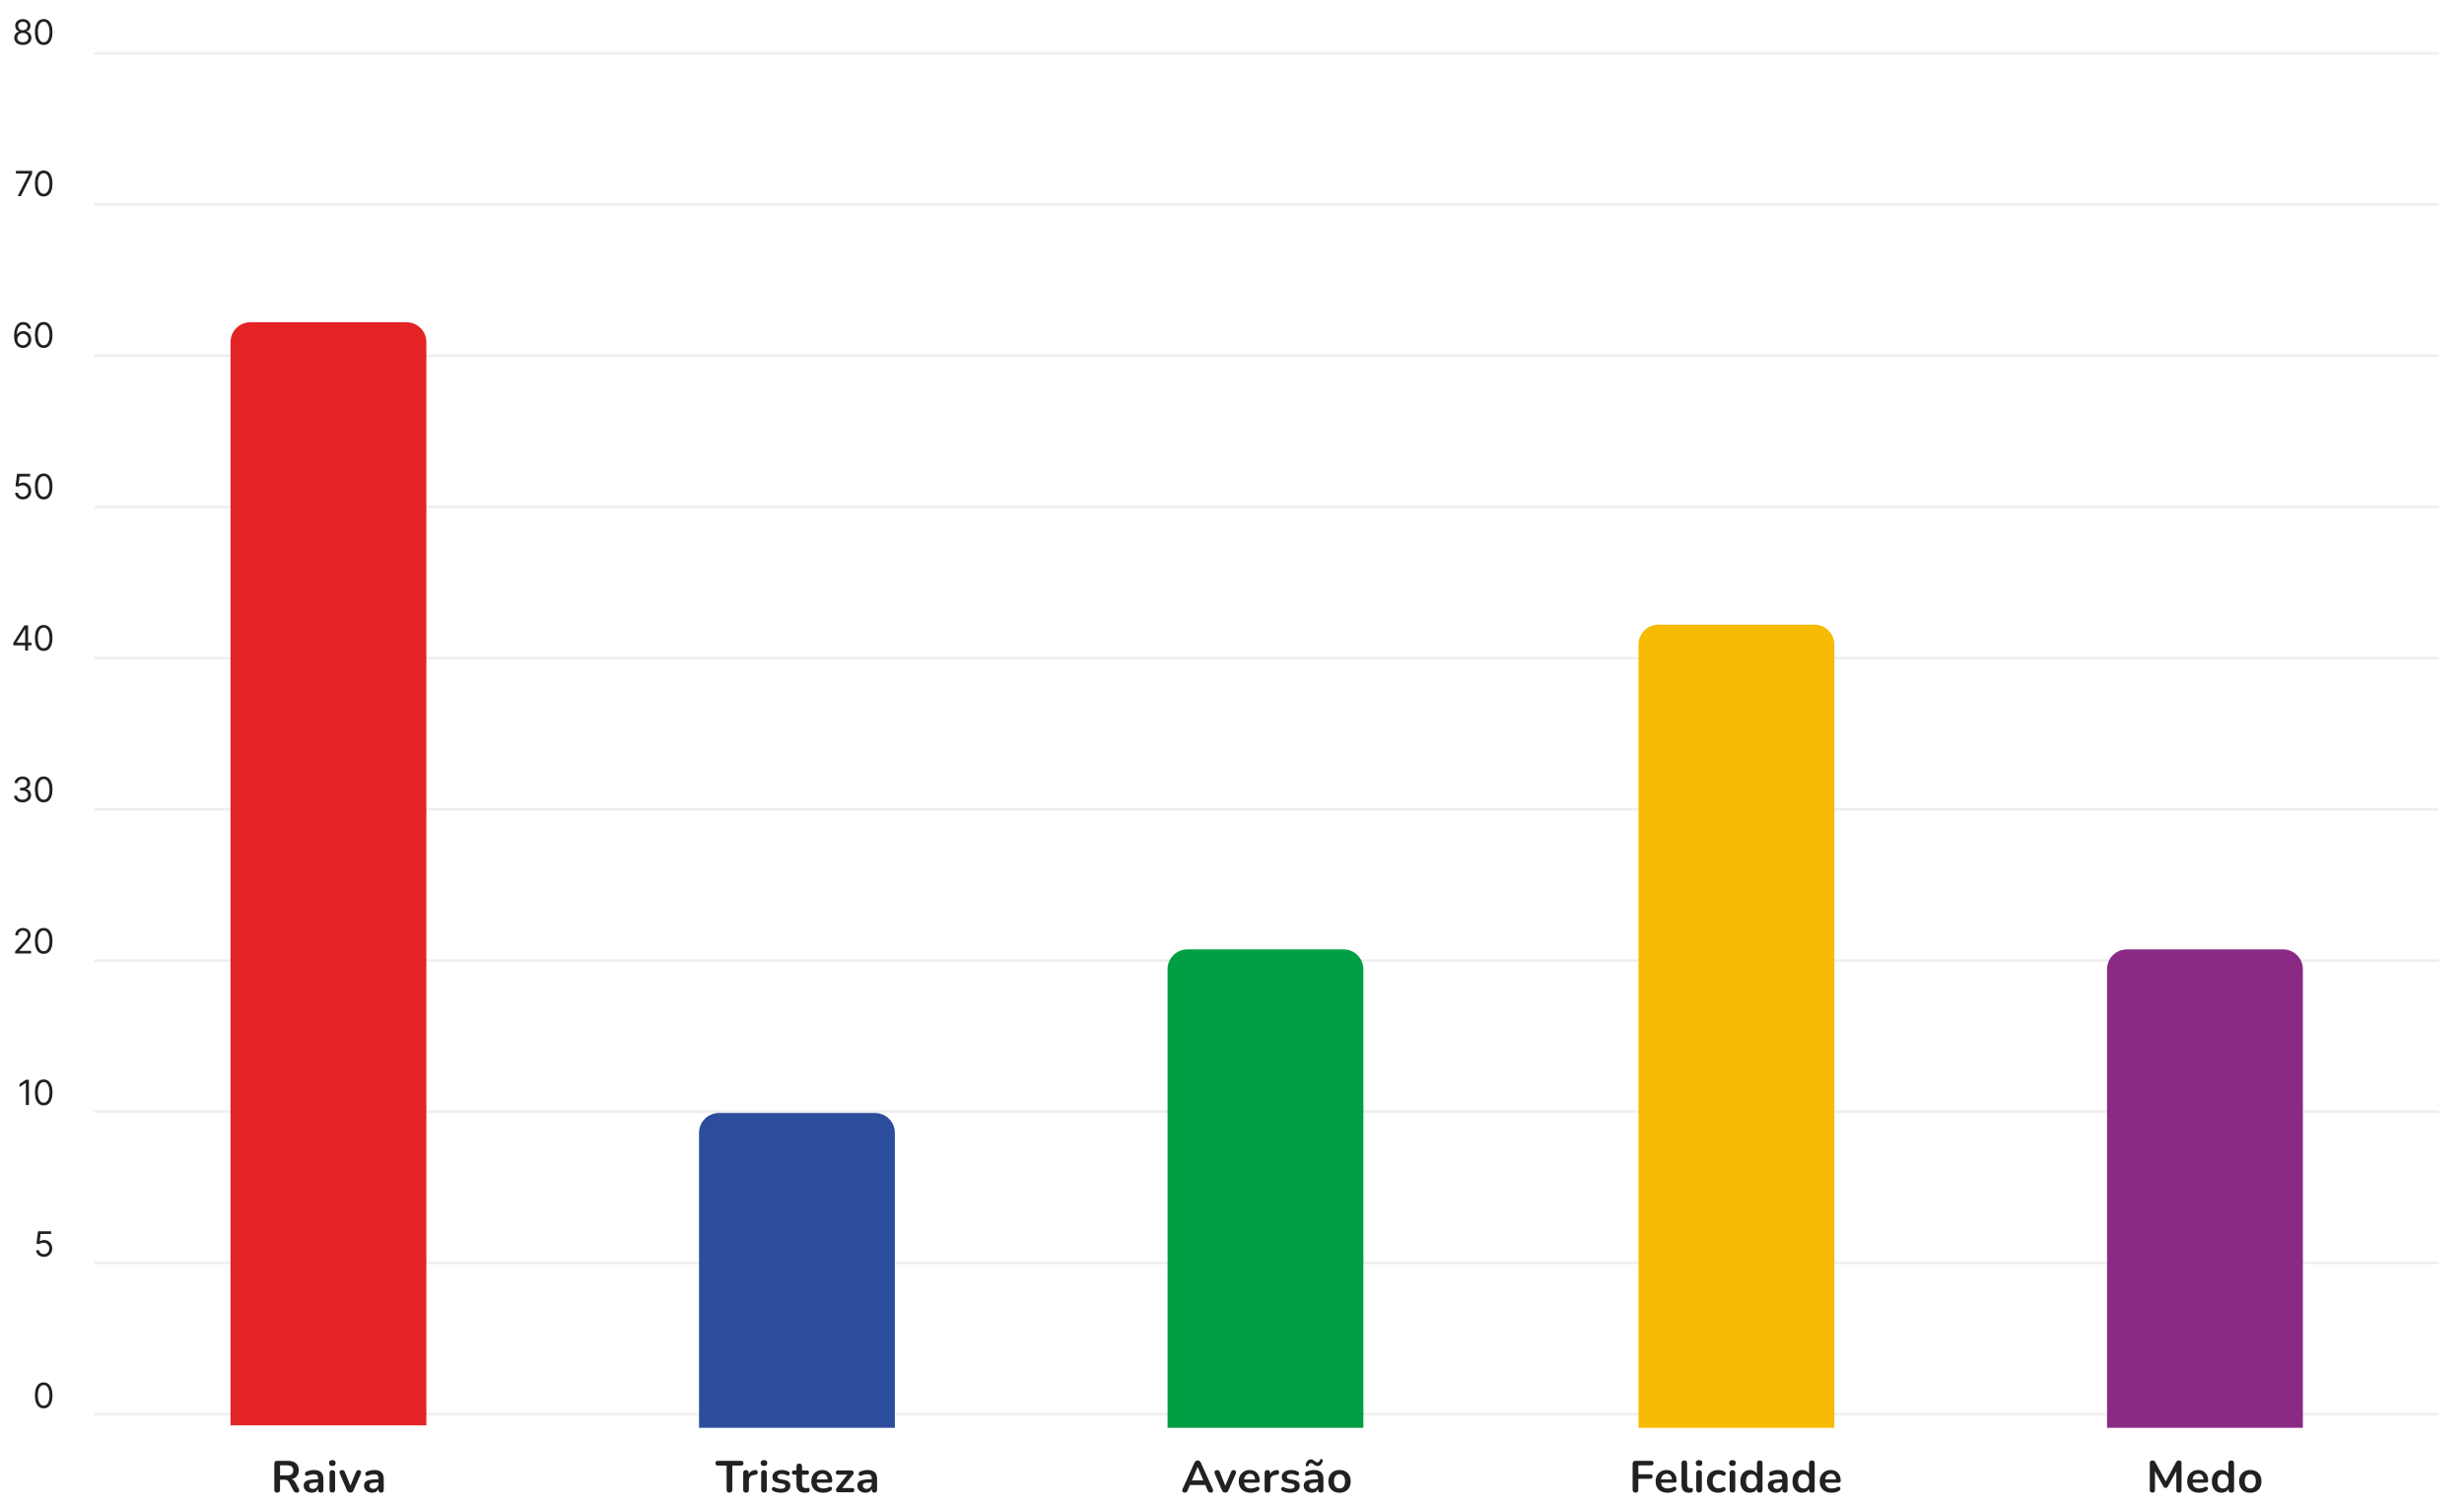 <svg width="994" height="607" viewBox="0 0 994 607" fill="none" xmlns="http://www.w3.org/2000/svg">
<g filter="url(#filter0_d_5902_4818)">
<path d="M9.218 14.139C8.536 14.139 7.932 14.018 7.409 13.776C6.888 13.531 6.482 13.195 6.191 12.767C5.899 12.336 5.755 11.846 5.758 11.296C5.755 10.865 5.839 10.467 6.012 10.102C6.184 9.734 6.419 9.428 6.718 9.183C7.019 8.934 7.356 8.777 7.727 8.71V8.651C7.24 8.525 6.852 8.251 6.564 7.83C6.275 7.406 6.133 6.924 6.136 6.384C6.133 5.866 6.264 5.404 6.529 4.996C6.794 4.589 7.158 4.267 7.623 4.032C8.09 3.797 8.622 3.679 9.218 3.679C9.808 3.679 10.335 3.797 10.799 4.032C11.263 4.267 11.628 4.589 11.893 4.996C12.162 5.404 12.297 5.866 12.301 6.384C12.297 6.924 12.15 7.406 11.858 7.83C11.57 8.251 11.187 8.525 10.71 8.651V8.71C11.078 8.777 11.409 8.934 11.704 9.183C11.999 9.428 12.235 9.734 12.41 10.102C12.586 10.467 12.675 10.865 12.679 11.296C12.675 11.846 12.526 12.336 12.231 12.767C11.94 13.195 11.534 13.531 11.013 13.776C10.496 14.018 9.898 14.139 9.218 14.139ZM9.218 13.046C9.679 13.046 10.077 12.971 10.412 12.822C10.746 12.673 11.005 12.462 11.187 12.19C11.369 11.919 11.462 11.6 11.466 11.236C11.462 10.851 11.363 10.512 11.167 10.217C10.972 9.922 10.705 9.69 10.367 9.521C10.032 9.352 9.649 9.267 9.218 9.267C8.784 9.267 8.396 9.352 8.055 9.521C7.717 9.69 7.45 9.922 7.255 10.217C7.062 10.512 6.968 10.851 6.971 11.236C6.968 11.6 7.056 11.919 7.235 12.19C7.417 12.462 7.677 12.673 8.015 12.822C8.353 12.971 8.754 13.046 9.218 13.046ZM9.218 8.213C9.583 8.213 9.906 8.14 10.188 7.994C10.473 7.848 10.697 7.645 10.859 7.383C11.021 7.121 11.104 6.814 11.108 6.463C11.104 6.118 11.023 5.818 10.864 5.563C10.705 5.305 10.485 5.106 10.203 4.967C9.921 4.824 9.593 4.753 9.218 4.753C8.837 4.753 8.504 4.824 8.219 4.967C7.934 5.106 7.714 5.305 7.558 5.563C7.402 5.818 7.326 6.118 7.329 6.463C7.326 6.814 7.404 7.121 7.563 7.383C7.725 7.645 7.949 7.848 8.234 7.994C8.519 8.14 8.847 8.213 9.218 8.213ZM17.625 14.139C16.876 14.139 16.238 13.935 15.711 13.528C15.184 13.117 14.781 12.522 14.503 11.743C14.224 10.961 14.085 10.016 14.085 8.909C14.085 7.809 14.224 6.869 14.503 6.09C14.785 5.308 15.189 4.711 15.716 4.3C16.246 3.886 16.883 3.679 17.625 3.679C18.367 3.679 19.002 3.886 19.529 4.3C20.059 4.711 20.464 5.308 20.742 6.09C21.024 6.869 21.165 7.809 21.165 8.909C21.165 10.016 21.026 10.961 20.747 11.743C20.469 12.522 20.066 13.117 19.539 13.528C19.012 13.935 18.374 14.139 17.625 14.139ZM17.625 13.046C18.367 13.046 18.944 12.688 19.355 11.972C19.766 11.256 19.972 10.235 19.972 8.909C19.972 8.027 19.877 7.277 19.688 6.657C19.503 6.037 19.234 5.565 18.883 5.24C18.535 4.915 18.116 4.753 17.625 4.753C16.889 4.753 16.314 5.116 15.9 5.842C15.486 6.564 15.278 7.587 15.278 8.909C15.278 9.791 15.371 10.54 15.557 11.156C15.742 11.773 16.009 12.242 16.357 12.563C16.709 12.885 17.131 13.046 17.625 13.046Z" fill="#212121"/>
<path d="M7.123 75.111L11.677 66.103V66.023H6.427V64.93H12.95V66.083L8.415 75.111H7.123ZM17.625 75.251C16.876 75.251 16.238 75.047 15.711 74.639C15.184 74.228 14.781 73.633 14.503 72.854C14.224 72.072 14.085 71.127 14.085 70.02C14.085 68.92 14.224 67.98 14.503 67.201C14.785 66.419 15.189 65.823 15.716 65.412C16.246 64.998 16.883 64.79 17.625 64.79C18.367 64.79 19.002 64.998 19.529 65.412C20.059 65.823 20.464 66.419 20.742 67.201C21.024 67.98 21.165 68.92 21.165 70.02C21.165 71.127 21.026 72.072 20.747 72.854C20.469 73.633 20.066 74.228 19.539 74.639C19.012 75.047 18.374 75.251 17.625 75.251ZM17.625 74.157C18.367 74.157 18.944 73.799 19.355 73.083C19.766 72.367 19.972 71.346 19.972 70.02C19.972 69.139 19.877 68.388 19.688 67.768C19.503 67.148 19.234 66.676 18.883 66.351C18.535 66.027 18.116 65.864 17.625 65.864C16.889 65.864 16.314 66.227 15.9 66.953C15.486 67.675 15.278 68.698 15.278 70.02C15.278 70.902 15.371 71.651 15.557 72.268C15.742 72.884 16.009 73.353 16.357 73.674C16.709 73.996 17.131 74.157 17.625 74.157Z" fill="#212121"/>
<path d="M9.228 136.362C8.811 136.355 8.393 136.276 7.975 136.123C7.558 135.971 7.177 135.714 6.832 135.353C6.487 134.988 6.211 134.496 6.002 133.876C5.793 133.253 5.689 132.471 5.689 131.529C5.689 130.628 5.773 129.829 5.942 129.133C6.111 128.434 6.356 127.846 6.678 127.368C6.999 126.888 7.387 126.523 7.841 126.275C8.299 126.026 8.814 125.902 9.387 125.902C9.957 125.902 10.465 126.016 10.909 126.245C11.356 126.47 11.721 126.785 12.002 127.189C12.284 127.594 12.466 128.059 12.549 128.586H11.336C11.224 128.129 11.005 127.749 10.68 127.448C10.355 127.146 9.924 126.995 9.387 126.995C8.599 126.995 7.977 127.338 7.523 128.025C7.072 128.711 6.845 129.673 6.842 130.913H6.922C7.107 130.631 7.328 130.391 7.583 130.192C7.841 129.99 8.126 129.834 8.438 129.725C8.749 129.615 9.079 129.561 9.427 129.561C10.011 129.561 10.544 129.707 11.028 129.998C11.512 130.287 11.9 130.686 12.191 131.196C12.483 131.703 12.629 132.285 12.629 132.941C12.629 133.571 12.488 134.148 12.206 134.672C11.925 135.192 11.528 135.606 11.018 135.914C10.511 136.219 9.914 136.368 9.228 136.362ZM9.228 135.268C9.646 135.268 10.021 135.164 10.352 134.955C10.687 134.746 10.95 134.466 11.142 134.115C11.338 133.763 11.436 133.372 11.436 132.941C11.436 132.52 11.341 132.138 11.152 131.793C10.967 131.445 10.71 131.168 10.382 130.963C10.057 130.757 9.686 130.654 9.268 130.654C8.953 130.654 8.66 130.717 8.388 130.843C8.116 130.966 7.878 131.135 7.672 131.35C7.47 131.566 7.311 131.813 7.195 132.091C7.079 132.366 7.021 132.656 7.021 132.961C7.021 133.366 7.115 133.743 7.304 134.095C7.497 134.446 7.758 134.73 8.09 134.945C8.425 135.16 8.804 135.268 9.228 135.268ZM17.625 136.362C16.876 136.362 16.238 136.158 15.711 135.75C15.184 135.339 14.781 134.744 14.503 133.966C14.224 133.183 14.085 132.239 14.085 131.132C14.085 130.031 14.224 129.092 14.503 128.313C14.785 127.531 15.189 126.934 15.716 126.523C16.246 126.109 16.883 125.902 17.625 125.902C18.367 125.902 19.002 126.109 19.529 126.523C20.059 126.934 20.464 127.531 20.742 128.313C21.024 129.092 21.165 130.031 21.165 131.132C21.165 132.239 21.026 133.183 20.747 133.966C20.469 134.744 20.066 135.339 19.539 135.75C19.012 136.158 18.374 136.362 17.625 136.362ZM17.625 135.268C18.367 135.268 18.944 134.91 19.355 134.194C19.766 133.478 19.972 132.458 19.972 131.132C19.972 130.25 19.877 129.499 19.688 128.88C19.503 128.26 19.234 127.788 18.883 127.463C18.535 127.138 18.116 126.975 17.625 126.975C16.889 126.975 16.314 127.338 15.9 128.064C15.486 128.787 15.278 129.809 15.278 131.132C15.278 132.013 15.371 132.762 15.557 133.379C15.742 133.995 16.009 134.464 16.357 134.786C16.709 135.107 17.131 135.268 17.625 135.268Z" fill="#212121"/>
<path d="M9.248 197.472C8.665 197.472 8.14 197.356 7.672 197.124C7.205 196.892 6.83 196.574 6.549 196.17C6.267 195.765 6.113 195.305 6.086 194.788H7.279C7.326 195.248 7.535 195.629 7.906 195.931C8.28 196.229 8.728 196.378 9.248 196.378C9.666 196.378 10.037 196.281 10.362 196.085C10.69 195.89 10.947 195.621 11.133 195.28C11.321 194.935 11.416 194.546 11.416 194.111C11.416 193.667 11.318 193.271 11.123 192.923C10.93 192.572 10.665 192.295 10.327 192.093C9.989 191.891 9.603 191.788 9.169 191.785C8.857 191.781 8.537 191.829 8.209 191.929C7.881 192.025 7.611 192.149 7.399 192.302L6.245 192.163L6.862 187.151H12.152V188.245H7.896L7.538 191.248H7.598C7.806 191.082 8.068 190.945 8.383 190.835C8.698 190.726 9.026 190.671 9.368 190.671C9.991 190.671 10.546 190.82 11.033 191.119C11.524 191.414 11.908 191.818 12.186 192.332C12.468 192.845 12.609 193.432 12.609 194.092C12.609 194.741 12.463 195.321 12.171 195.832C11.883 196.339 11.485 196.74 10.978 197.035C10.471 197.326 9.895 197.472 9.248 197.472ZM17.625 197.472C16.876 197.472 16.238 197.268 15.711 196.861C15.184 196.45 14.781 195.855 14.503 195.076C14.224 194.294 14.085 193.349 14.085 192.242C14.085 191.142 14.224 190.202 14.503 189.423C14.785 188.641 15.189 188.044 15.716 187.633C16.246 187.219 16.883 187.012 17.625 187.012C18.367 187.012 19.002 187.219 19.529 187.633C20.059 188.044 20.464 188.641 20.742 189.423C21.024 190.202 21.165 191.142 21.165 192.242C21.165 193.349 21.026 194.294 20.747 195.076C20.469 195.855 20.066 196.45 19.539 196.861C19.012 197.268 18.374 197.472 17.625 197.472ZM17.625 196.378C18.367 196.378 18.944 196.021 19.355 195.305C19.766 194.589 19.972 193.568 19.972 192.242C19.972 191.36 19.877 190.61 19.688 189.99C19.503 189.37 19.234 188.898 18.883 188.573C18.535 188.248 18.116 188.086 17.625 188.086C16.889 188.086 16.314 188.449 15.9 189.175C15.486 189.897 15.278 190.92 15.278 192.242C15.278 193.124 15.371 193.873 15.557 194.489C15.742 195.106 16.009 195.575 16.357 195.896C16.709 196.218 17.131 196.378 17.625 196.378Z" fill="#212121"/>
<path d="M5.363 256.356V255.342L9.837 248.263H10.573V249.834H10.076L6.695 255.183V255.263H12.721V256.356H5.363ZM10.155 258.444V256.048V255.576V248.263H11.329V258.444H10.155ZM17.625 258.584C16.876 258.584 16.238 258.38 15.711 257.972C15.184 257.561 14.781 256.966 14.503 256.187C14.224 255.405 14.085 254.46 14.085 253.353C14.085 252.253 14.224 251.313 14.503 250.535C14.785 249.752 15.189 249.156 15.716 248.745C16.246 248.33 16.883 248.123 17.625 248.123C18.367 248.123 19.002 248.33 19.529 248.745C20.059 249.156 20.464 249.752 20.742 250.535C21.024 251.313 21.165 252.253 21.165 253.353C21.165 254.46 21.026 255.405 20.747 256.187C20.469 256.966 20.066 257.561 19.539 257.972C19.012 258.38 18.374 258.584 17.625 258.584ZM17.625 257.49C18.367 257.49 18.944 257.132 19.355 256.416C19.766 255.7 19.972 254.679 19.972 253.353C19.972 252.472 19.877 251.721 19.688 251.101C19.503 250.482 19.234 250.009 18.883 249.684C18.535 249.36 18.116 249.197 17.625 249.197C16.889 249.197 16.314 249.56 15.9 250.286C15.486 251.008 15.278 252.031 15.278 253.353C15.278 254.235 15.371 254.984 15.557 255.601C15.742 256.217 16.009 256.686 16.357 257.008C16.709 257.329 17.131 257.49 17.625 257.49Z" fill="#212121"/>
<path d="M9.11 319.695C8.454 319.695 7.869 319.582 7.355 319.357C6.845 319.131 6.439 318.818 6.137 318.417C5.839 318.013 5.677 317.544 5.65 317.01H6.903C6.929 317.338 7.042 317.622 7.241 317.86C7.44 318.096 7.7 318.278 8.021 318.407C8.343 318.536 8.699 318.601 9.09 318.601C9.528 318.601 9.916 318.525 10.254 318.372C10.592 318.22 10.857 318.008 11.049 317.736C11.241 317.464 11.338 317.149 11.338 316.791C11.338 316.417 11.245 316.087 11.059 315.802C10.873 315.514 10.602 315.288 10.244 315.126C9.886 314.964 9.448 314.882 8.931 314.882H8.116V313.789H8.931C9.336 313.789 9.69 313.716 9.995 313.57C10.303 313.424 10.544 313.219 10.716 312.953C10.892 312.688 10.98 312.377 10.98 312.019C10.98 311.674 10.903 311.374 10.751 311.119C10.598 310.864 10.383 310.665 10.105 310.522C9.829 310.38 9.505 310.309 9.13 310.309C8.779 310.309 8.447 310.373 8.136 310.502C7.828 310.628 7.576 310.812 7.38 311.054C7.185 311.293 7.079 311.581 7.062 311.919H5.869C5.889 311.386 6.049 310.918 6.351 310.517C6.653 310.113 7.047 309.798 7.534 309.573C8.025 309.347 8.563 309.235 9.15 309.235C9.78 309.235 10.32 309.362 10.771 309.617C11.222 309.869 11.568 310.202 11.81 310.617C12.052 311.031 12.173 311.478 12.173 311.959C12.173 312.532 12.022 313.021 11.72 313.426C11.422 313.83 11.016 314.11 10.502 314.266V314.345C11.145 314.451 11.647 314.725 12.009 315.166C12.37 315.603 12.551 316.145 12.551 316.791C12.551 317.345 12.4 317.842 12.098 318.283C11.8 318.72 11.392 319.065 10.875 319.317C10.358 319.569 9.77 319.695 9.11 319.695ZM17.625 319.695C16.876 319.695 16.238 319.491 15.711 319.083C15.184 318.672 14.781 318.077 14.503 317.299C14.224 316.516 14.085 315.572 14.085 314.465C14.085 313.364 14.224 312.425 14.503 311.646C14.785 310.864 15.189 310.267 15.716 309.856C16.246 309.442 16.883 309.235 17.625 309.235C18.367 309.235 19.002 309.442 19.529 309.856C20.059 310.267 20.464 310.864 20.742 311.646C21.024 312.425 21.165 313.364 21.165 314.465C21.165 315.572 21.026 316.516 20.747 317.299C20.469 318.077 20.066 318.672 19.539 319.083C19.012 319.491 18.374 319.695 17.625 319.695ZM17.625 318.601C18.367 318.601 18.944 318.243 19.355 317.527C19.766 316.811 19.972 315.791 19.972 314.465C19.972 313.583 19.877 312.832 19.688 312.213C19.503 311.593 19.234 311.121 18.883 310.796C18.535 310.471 18.116 310.309 17.625 310.309C16.889 310.309 16.314 310.671 15.9 311.397C15.486 312.12 15.278 313.142 15.278 314.465C15.278 315.346 15.371 316.095 15.557 316.712C15.742 317.328 16.009 317.797 16.357 318.119C16.709 318.44 17.131 318.601 17.625 318.601Z" fill="#212121"/>
<path d="M6.107 380.667V379.772L9.468 376.093C9.863 375.662 10.187 375.288 10.443 374.97C10.698 374.648 10.887 374.346 11.009 374.065C11.135 373.78 11.198 373.481 11.198 373.17C11.198 372.812 11.112 372.502 10.94 372.24C10.771 371.978 10.539 371.776 10.244 371.634C9.949 371.491 9.617 371.42 9.249 371.42C8.858 371.42 8.517 371.501 8.225 371.663C7.937 371.823 7.713 372.046 7.554 372.335C7.398 372.623 7.32 372.961 7.32 373.349H6.147C6.147 372.752 6.285 372.229 6.56 371.778C6.835 371.327 7.209 370.976 7.683 370.724C8.161 370.472 8.696 370.346 9.289 370.346C9.886 370.346 10.415 370.472 10.875 370.724C11.336 370.976 11.697 371.315 11.959 371.743C12.221 372.171 12.352 372.646 12.352 373.17C12.352 373.544 12.284 373.911 12.148 374.269C12.015 374.623 11.783 375.019 11.452 375.457C11.124 375.891 10.668 376.421 10.085 377.048L7.798 379.494V379.573H12.531V380.667H6.107ZM17.625 380.806C16.876 380.806 16.238 380.602 15.711 380.195C15.184 379.784 14.781 379.189 14.503 378.41C14.224 377.628 14.085 376.683 14.085 375.576C14.085 374.476 14.224 373.536 14.503 372.757C14.785 371.975 15.189 371.378 15.716 370.967C16.246 370.553 16.883 370.346 17.625 370.346C18.367 370.346 19.002 370.553 19.529 370.967C20.059 371.378 20.464 371.975 20.742 372.757C21.024 373.536 21.165 374.476 21.165 375.576C21.165 376.683 21.026 377.628 20.747 378.41C20.469 379.189 20.066 379.784 19.539 380.195C19.012 380.602 18.374 380.806 17.625 380.806ZM17.625 379.712C18.367 379.712 18.944 379.354 19.355 378.639C19.766 377.923 19.972 376.902 19.972 375.576C19.972 374.694 19.877 373.944 19.688 373.324C19.503 372.704 19.234 372.232 18.883 371.907C18.535 371.582 18.116 371.42 17.625 371.42C16.889 371.42 16.314 371.783 15.9 372.509C15.486 373.231 15.278 374.254 15.278 375.576C15.278 376.458 15.371 377.207 15.557 377.823C15.742 378.44 16.009 378.909 16.357 379.23C16.709 379.552 17.131 379.712 17.625 379.712Z" fill="#212121"/>
<path d="M11.656 431.596V441.777H10.423V432.888H10.363L7.877 434.539V433.286L10.423 431.596H11.656ZM17.625 441.917C16.876 441.917 16.238 441.713 15.711 441.305C15.184 440.894 14.781 440.299 14.503 439.52C14.224 438.738 14.085 437.793 14.085 436.686C14.085 435.586 14.224 434.646 14.503 433.868C14.785 433.085 15.189 432.489 15.716 432.078C16.246 431.663 16.883 431.456 17.625 431.456C18.367 431.456 19.002 431.663 19.529 432.078C20.059 432.489 20.464 433.085 20.742 433.868C21.024 434.646 21.165 435.586 21.165 436.686C21.165 437.793 21.026 438.738 20.747 439.52C20.469 440.299 20.066 440.894 19.539 441.305C19.012 441.713 18.374 441.917 17.625 441.917ZM17.625 440.823C18.367 440.823 18.944 440.465 19.355 439.749C19.766 439.033 19.972 438.012 19.972 436.686C19.972 435.805 19.877 435.054 19.688 434.434C19.503 433.815 19.234 433.342 18.883 433.017C18.535 432.693 18.116 432.53 17.625 432.53C16.889 432.53 16.314 432.893 15.9 433.619C15.486 434.342 15.278 435.364 15.278 436.686C15.278 437.568 15.371 438.317 15.557 438.934C15.742 439.55 16.009 440.019 16.357 440.341C16.709 440.662 17.131 440.823 17.625 440.823Z" fill="#212121"/>
<path d="M17.718 503.028C17.135 503.028 16.61 502.912 16.142 502.68C15.675 502.448 15.3 502.13 15.019 501.725C14.737 501.321 14.583 500.86 14.556 500.343H15.749C15.796 500.804 16.005 501.185 16.376 501.487C16.75 501.785 17.198 501.934 17.718 501.934C18.136 501.934 18.507 501.836 18.832 501.641C19.16 501.445 19.417 501.177 19.602 500.835C19.791 500.491 19.886 500.101 19.886 499.667C19.886 499.223 19.788 498.827 19.593 498.479C19.4 498.128 19.135 497.851 18.797 497.649C18.459 497.446 18.073 497.344 17.639 497.34C17.327 497.337 17.007 497.385 16.679 497.485C16.351 497.581 16.081 497.705 15.869 497.857L14.715 497.718L15.332 492.707H20.622V493.801H16.366L16.008 496.803H16.068C16.276 496.638 16.538 496.5 16.853 496.391C17.168 496.281 17.496 496.227 17.837 496.227C18.461 496.227 19.016 496.376 19.503 496.674C19.994 496.969 20.378 497.374 20.656 497.887C20.938 498.401 21.079 498.988 21.079 499.647C21.079 500.297 20.933 500.877 20.642 501.387C20.353 501.894 19.955 502.295 19.448 502.59C18.941 502.882 18.364 503.028 17.718 503.028Z" fill="#212121"/>
<path d="M17.625 564.139C16.876 564.139 16.238 563.935 15.711 563.528C15.184 563.117 14.781 562.522 14.503 561.743C14.224 560.961 14.085 560.016 14.085 558.909C14.085 557.809 14.224 556.869 14.503 556.09C14.785 555.308 15.189 554.711 15.716 554.3C16.246 553.886 16.883 553.679 17.625 553.679C18.367 553.679 19.002 553.886 19.529 554.3C20.059 554.711 20.464 555.308 20.742 556.09C21.024 556.869 21.165 557.809 21.165 558.909C21.165 560.016 21.026 560.961 20.747 561.743C20.469 562.522 20.066 563.117 19.539 563.528C19.012 563.935 18.374 564.139 17.625 564.139ZM17.625 563.045C18.367 563.045 18.944 562.687 19.355 561.972C19.766 561.256 19.972 560.235 19.972 558.909C19.972 558.027 19.877 557.277 19.688 556.657C19.503 556.037 19.234 555.565 18.883 555.24C18.535 554.915 18.116 554.753 17.625 554.753C16.889 554.753 16.314 555.116 15.9 555.842C15.486 556.564 15.278 557.587 15.278 558.909C15.278 559.791 15.371 560.54 15.557 561.156C15.742 561.773 16.009 562.242 16.357 562.563C16.709 562.885 17.131 563.045 17.625 563.045Z" fill="#212121"/>
<line x1="38.5" y1="17.5" x2="983.5" y2="17.5" stroke="#EEEEEE" stroke-linecap="round"/>
<line x1="38.5" y1="78.5" x2="983.5" y2="78.5" stroke="#EEEEEE" stroke-linecap="round"/>
<line x1="38.5" y1="139.5" x2="983.5" y2="139.5" stroke="#EEEEEE" stroke-linecap="round"/>
<line x1="38.5" y1="200.5" x2="983.5" y2="200.5" stroke="#EEEEEE" stroke-linecap="round"/>
<line x1="38.5" y1="261.5" x2="983.5" y2="261.5" stroke="#EEEEEE" stroke-linecap="round"/>
<line x1="38.5" y1="322.5" x2="983.5" y2="322.5" stroke="#EEEEEE" stroke-linecap="round"/>
<line x1="38.5" y1="383.5" x2="983.5" y2="383.5" stroke="#EEEEEE" stroke-linecap="round"/>
<line x1="38.5" y1="444.5" x2="983.5" y2="444.5" stroke="#EEEEEE" stroke-linecap="round"/>
<line x1="38.5" y1="505.5" x2="983.5" y2="505.5" stroke="#EEEEEE" stroke-linecap="round"/>
<line x1="38.5" y1="566.5" x2="983.5" y2="566.5" stroke="#EEEEEE" stroke-linecap="round"/>
<path d="M111.816 598.144C111.048 598.144 110.664 597.748 110.664 596.956V586.48C110.664 585.7 111.054 585.31 111.834 585.31H116.172C117.564 585.31 118.638 585.646 119.394 586.318C120.15 586.978 120.528 587.908 120.528 589.108C120.528 590.056 120.282 590.842 119.79 591.466C119.298 592.078 118.59 592.492 117.666 592.708C118.278 592.9 118.782 593.362 119.178 594.094L120.528 596.596C120.732 596.98 120.768 597.334 120.636 597.658C120.516 597.982 120.21 598.144 119.718 598.144C119.394 598.144 119.13 598.078 118.926 597.946C118.722 597.802 118.542 597.586 118.386 597.298L116.568 593.95C116.352 593.542 116.094 593.272 115.794 593.14C115.506 592.996 115.134 592.924 114.678 592.924H112.968V596.956C112.968 597.748 112.584 598.144 111.816 598.144ZM112.968 591.214H115.776C117.456 591.214 118.296 590.53 118.296 589.162C118.296 587.806 117.456 587.128 115.776 587.128H112.968V591.214ZM125.798 598.18C125.162 598.18 124.592 598.06 124.088 597.82C123.596 597.568 123.206 597.232 122.918 596.812C122.642 596.392 122.504 595.918 122.504 595.39C122.504 594.742 122.672 594.232 123.008 593.86C123.344 593.476 123.89 593.2 124.646 593.032C125.402 592.864 126.416 592.78 127.688 592.78H128.318V592.402C128.318 591.802 128.186 591.37 127.922 591.106C127.658 590.842 127.214 590.71 126.59 590.71C126.242 590.71 125.864 590.752 125.456 590.836C125.06 590.92 124.64 591.064 124.196 591.268C123.908 591.4 123.668 591.418 123.476 591.322C123.284 591.214 123.152 591.052 123.08 590.836C123.02 590.608 123.032 590.38 123.116 590.152C123.212 589.924 123.398 589.756 123.674 589.648C124.226 589.42 124.754 589.258 125.258 589.162C125.774 589.066 126.242 589.018 126.662 589.018C127.946 589.018 128.9 589.318 129.524 589.918C130.148 590.506 130.46 591.424 130.46 592.672V596.992C130.46 597.76 130.112 598.144 129.416 598.144C128.708 598.144 128.354 597.76 128.354 596.992V596.596C128.15 597.088 127.826 597.478 127.382 597.766C126.938 598.042 126.41 598.18 125.798 598.18ZM126.266 596.632C126.854 596.632 127.34 596.428 127.724 596.02C128.12 595.612 128.318 595.096 128.318 594.472V594.076H127.706C126.578 594.076 125.792 594.166 125.348 594.346C124.916 594.514 124.7 594.826 124.7 595.282C124.7 595.678 124.838 596.002 125.114 596.254C125.39 596.506 125.774 596.632 126.266 596.632ZM134.06 587.398C133.64 587.398 133.31 587.296 133.07 587.092C132.842 586.876 132.728 586.582 132.728 586.21C132.728 585.826 132.842 585.532 133.07 585.328C133.31 585.124 133.64 585.022 134.06 585.022C134.948 585.022 135.392 585.418 135.392 586.21C135.392 587.002 134.948 587.398 134.06 587.398ZM134.06 598.126C133.7 598.126 133.424 598.018 133.232 597.802C133.04 597.586 132.944 597.286 132.944 596.902V590.296C132.944 589.48 133.316 589.072 134.06 589.072C134.816 589.072 135.194 589.48 135.194 590.296V596.902C135.194 597.286 135.098 597.586 134.906 597.802C134.714 598.018 134.432 598.126 134.06 598.126ZM141.296 598.144C140.696 598.144 140.252 597.826 139.964 597.19L137.102 590.548C136.934 590.152 136.928 589.804 137.084 589.504C137.252 589.204 137.582 589.054 138.074 589.054C138.35 589.054 138.572 589.12 138.74 589.252C138.908 589.372 139.058 589.606 139.19 589.954L141.35 595.354L143.582 589.936C143.714 589.6 143.864 589.372 144.032 589.252C144.212 589.12 144.452 589.054 144.752 589.054C145.136 589.054 145.406 589.204 145.562 589.504C145.718 589.804 145.712 590.146 145.544 590.53L142.628 597.19C142.364 597.826 141.92 598.144 141.296 598.144ZM150.146 598.18C149.51 598.18 148.94 598.06 148.436 597.82C147.944 597.568 147.554 597.232 147.266 596.812C146.99 596.392 146.852 595.918 146.852 595.39C146.852 594.742 147.02 594.232 147.356 593.86C147.692 593.476 148.238 593.2 148.994 593.032C149.75 592.864 150.764 592.78 152.036 592.78H152.666V592.402C152.666 591.802 152.534 591.37 152.27 591.106C152.006 590.842 151.562 590.71 150.938 590.71C150.59 590.71 150.212 590.752 149.804 590.836C149.408 590.92 148.988 591.064 148.544 591.268C148.256 591.4 148.016 591.418 147.824 591.322C147.632 591.214 147.5 591.052 147.428 590.836C147.368 590.608 147.38 590.38 147.464 590.152C147.56 589.924 147.746 589.756 148.022 589.648C148.574 589.42 149.102 589.258 149.606 589.162C150.122 589.066 150.59 589.018 151.01 589.018C152.294 589.018 153.248 589.318 153.872 589.918C154.496 590.506 154.808 591.424 154.808 592.672V596.992C154.808 597.76 154.46 598.144 153.764 598.144C153.056 598.144 152.702 597.76 152.702 596.992V596.596C152.498 597.088 152.174 597.478 151.73 597.766C151.286 598.042 150.758 598.18 150.146 598.18ZM150.614 596.632C151.202 596.632 151.688 596.428 152.072 596.02C152.468 595.612 152.666 595.096 152.666 594.472V594.076H152.054C150.926 594.076 150.14 594.166 149.696 594.346C149.264 594.514 149.048 594.826 149.048 595.282C149.048 595.678 149.186 596.002 149.462 596.254C149.738 596.506 150.122 596.632 150.614 596.632Z" fill="#212121"/>
<path d="M294.275 598.144C293.507 598.144 293.123 597.748 293.123 596.956V587.236H289.613C288.953 587.236 288.623 586.912 288.623 586.264C288.623 585.628 288.953 585.31 289.613 585.31H298.937C299.597 585.31 299.927 585.628 299.927 586.264C299.927 586.912 299.597 587.236 298.937 587.236H295.427V596.956C295.427 597.748 295.043 598.144 294.275 598.144ZM300.973 598.144C300.205 598.144 299.821 597.76 299.821 596.992V590.188C299.821 589.432 300.187 589.054 300.919 589.054C301.651 589.054 302.017 589.432 302.017 590.188V590.746C302.449 589.714 303.373 589.138 304.789 589.018C305.305 588.958 305.593 589.252 305.653 589.9C305.713 590.536 305.401 590.89 304.717 590.962L304.321 590.998C302.845 591.142 302.107 591.898 302.107 593.266V596.992C302.107 597.76 301.729 598.144 300.973 598.144ZM308.185 587.398C307.765 587.398 307.435 587.296 307.195 587.092C306.967 586.876 306.853 586.582 306.853 586.21C306.853 585.826 306.967 585.532 307.195 585.328C307.435 585.124 307.765 585.022 308.185 585.022C309.073 585.022 309.517 585.418 309.517 586.21C309.517 587.002 309.073 587.398 308.185 587.398ZM308.185 598.126C307.825 598.126 307.549 598.018 307.357 597.802C307.165 597.586 307.069 597.286 307.069 596.902V590.296C307.069 589.48 307.441 589.072 308.185 589.072C308.941 589.072 309.319 589.48 309.319 590.296V596.902C309.319 597.286 309.223 597.586 309.031 597.802C308.839 598.018 308.557 598.126 308.185 598.126ZM315.079 598.18C314.563 598.18 314.017 598.126 313.441 598.018C312.865 597.91 312.349 597.724 311.893 597.46C311.641 597.316 311.485 597.142 311.425 596.938C311.365 596.722 311.371 596.524 311.443 596.344C311.527 596.152 311.659 596.014 311.839 595.93C312.031 595.846 312.253 595.864 312.505 595.984C312.985 596.212 313.435 596.374 313.855 596.47C314.275 596.554 314.689 596.596 315.097 596.596C315.673 596.596 316.099 596.5 316.375 596.308C316.663 596.104 316.807 595.84 316.807 595.516C316.807 595.012 316.435 594.688 315.691 594.544L313.891 594.202C312.367 593.914 311.605 593.122 311.605 591.826C311.605 591.25 311.761 590.752 312.073 590.332C312.397 589.912 312.841 589.588 313.405 589.36C313.969 589.132 314.617 589.018 315.349 589.018C316.405 589.018 317.347 589.252 318.175 589.72C318.403 589.84 318.535 590.008 318.571 590.224C318.619 590.428 318.595 590.626 318.499 590.818C318.415 590.998 318.277 591.13 318.085 591.214C317.893 591.286 317.671 591.262 317.419 591.142C317.047 590.95 316.687 590.812 316.339 590.728C316.003 590.644 315.679 590.602 315.367 590.602C314.779 590.602 314.341 590.704 314.053 590.908C313.777 591.112 313.639 591.382 313.639 591.718C313.639 592.246 313.981 592.57 314.665 592.69L316.465 593.032C317.245 593.176 317.833 593.44 318.229 593.824C318.637 594.208 318.841 594.724 318.841 595.372C318.841 596.248 318.499 596.938 317.815 597.442C317.131 597.934 316.219 598.18 315.079 598.18ZM324.79 598.18C322.462 598.18 321.298 597.028 321.298 594.724V590.89H320.362C319.762 590.89 319.462 590.608 319.462 590.044C319.462 589.48 319.762 589.198 320.362 589.198H321.298V587.56C321.298 586.804 321.676 586.426 322.432 586.426C323.176 586.426 323.548 586.804 323.548 587.56V589.198H325.456C326.056 589.198 326.356 589.48 326.356 590.044C326.356 590.608 326.056 590.89 325.456 590.89H323.548V594.598C323.548 595.174 323.674 595.606 323.926 595.894C324.178 596.182 324.586 596.326 325.15 596.326C325.354 596.326 325.534 596.308 325.69 596.272C325.846 596.236 325.984 596.212 326.104 596.2C326.248 596.188 326.368 596.236 326.464 596.344C326.56 596.44 326.608 596.644 326.608 596.956C326.608 597.196 326.566 597.412 326.482 597.604C326.41 597.784 326.272 597.91 326.068 597.982C325.912 598.03 325.708 598.072 325.456 598.108C325.204 598.156 324.982 598.18 324.79 598.18ZM332.117 598.18C331.121 598.18 330.263 597.994 329.543 597.622C328.823 597.25 328.265 596.722 327.869 596.038C327.485 595.354 327.293 594.544 327.293 593.608C327.293 592.696 327.479 591.898 327.851 591.214C328.235 590.53 328.757 589.996 329.417 589.612C330.089 589.216 330.851 589.018 331.703 589.018C332.951 589.018 333.935 589.414 334.655 590.206C335.387 590.998 335.753 592.078 335.753 593.446C335.753 593.89 335.465 594.112 334.889 594.112H329.453C329.621 595.684 330.521 596.47 332.153 596.47C332.465 596.47 332.813 596.434 333.197 596.362C333.593 596.278 333.965 596.14 334.313 595.948C334.625 595.768 334.889 595.714 335.105 595.786C335.321 595.846 335.471 595.972 335.555 596.164C335.651 596.356 335.663 596.572 335.591 596.812C335.531 597.04 335.363 597.238 335.087 597.406C334.667 597.67 334.181 597.868 333.629 598C333.089 598.12 332.585 598.18 332.117 598.18ZM331.793 590.548C331.133 590.548 330.599 590.752 330.191 591.16C329.783 591.568 329.537 592.12 329.453 592.816H333.881C333.833 592.084 333.629 591.526 333.269 591.142C332.921 590.746 332.429 590.548 331.793 590.548ZM338.152 598C337.84 598 337.606 597.904 337.45 597.712C337.294 597.508 337.228 597.268 337.252 596.992C337.276 596.716 337.402 596.452 337.63 596.2L341.86 590.89H338.044C337.468 590.89 337.18 590.608 337.18 590.044C337.18 589.48 337.468 589.198 338.044 589.198H343.372C343.732 589.198 343.996 589.294 344.164 589.486C344.344 589.678 344.422 589.912 344.398 590.188C344.386 590.452 344.266 590.71 344.038 590.962L339.754 596.308H343.786C344.362 596.308 344.65 596.59 344.65 597.154C344.65 597.718 344.362 598 343.786 598H338.152ZM349.147 598.18C348.511 598.18 347.941 598.06 347.437 597.82C346.945 597.568 346.555 597.232 346.267 596.812C345.991 596.392 345.853 595.918 345.853 595.39C345.853 594.742 346.021 594.232 346.357 593.86C346.693 593.476 347.239 593.2 347.995 593.032C348.751 592.864 349.765 592.78 351.037 592.78H351.667V592.402C351.667 591.802 351.535 591.37 351.271 591.106C351.007 590.842 350.563 590.71 349.939 590.71C349.591 590.71 349.213 590.752 348.805 590.836C348.409 590.92 347.989 591.064 347.545 591.268C347.257 591.4 347.017 591.418 346.825 591.322C346.633 591.214 346.501 591.052 346.429 590.836C346.369 590.608 346.381 590.38 346.465 590.152C346.561 589.924 346.747 589.756 347.023 589.648C347.575 589.42 348.103 589.258 348.607 589.162C349.123 589.066 349.591 589.018 350.011 589.018C351.295 589.018 352.249 589.318 352.873 589.918C353.497 590.506 353.809 591.424 353.809 592.672V596.992C353.809 597.76 353.461 598.144 352.765 598.144C352.057 598.144 351.703 597.76 351.703 596.992V596.596C351.499 597.088 351.175 597.478 350.731 597.766C350.287 598.042 349.759 598.18 349.147 598.18ZM349.615 596.632C350.203 596.632 350.689 596.428 351.073 596.02C351.469 595.612 351.667 595.096 351.667 594.472V594.076H351.055C349.927 594.076 349.141 594.166 348.697 594.346C348.265 594.514 348.049 594.826 348.049 595.282C348.049 595.678 348.187 596.002 348.463 596.254C348.739 596.506 349.123 596.632 349.615 596.632Z" fill="#212121"/>
<path d="M477.951 598.144C477.531 598.144 477.231 598 477.051 597.712C476.871 597.424 476.877 597.076 477.069 596.668L481.821 586.138C481.977 585.79 482.163 585.544 482.379 585.4C482.607 585.244 482.865 585.166 483.153 585.166C483.429 585.166 483.675 585.244 483.891 585.4C484.119 585.544 484.311 585.79 484.467 586.138L489.237 596.668C489.429 597.088 489.441 597.442 489.273 597.73C489.105 598.006 488.817 598.144 488.409 598.144C488.073 598.144 487.809 598.066 487.617 597.91C487.437 597.742 487.275 597.49 487.131 597.154L486.231 595.066H480.039L479.157 597.154C479.001 597.502 478.839 597.754 478.671 597.91C478.503 598.066 478.263 598.144 477.951 598.144ZM483.117 587.812L480.831 593.23H485.439L483.153 587.812H483.117ZM494.258 598.144C493.658 598.144 493.214 597.826 492.926 597.19L490.064 590.548C489.896 590.152 489.89 589.804 490.046 589.504C490.214 589.204 490.544 589.054 491.036 589.054C491.312 589.054 491.534 589.12 491.702 589.252C491.87 589.372 492.02 589.606 492.152 589.954L494.312 595.354L496.544 589.936C496.676 589.6 496.826 589.372 496.994 589.252C497.174 589.12 497.414 589.054 497.714 589.054C498.098 589.054 498.368 589.204 498.524 589.504C498.68 589.804 498.674 590.146 498.506 590.53L495.59 597.19C495.326 597.826 494.882 598.144 494.258 598.144ZM504.548 598.18C503.552 598.18 502.694 597.994 501.974 597.622C501.254 597.25 500.696 596.722 500.3 596.038C499.916 595.354 499.724 594.544 499.724 593.608C499.724 592.696 499.91 591.898 500.282 591.214C500.666 590.53 501.188 589.996 501.848 589.612C502.52 589.216 503.282 589.018 504.134 589.018C505.382 589.018 506.366 589.414 507.086 590.206C507.818 590.998 508.184 592.078 508.184 593.446C508.184 593.89 507.896 594.112 507.32 594.112H501.884C502.052 595.684 502.952 596.47 504.584 596.47C504.896 596.47 505.244 596.434 505.628 596.362C506.024 596.278 506.396 596.14 506.744 595.948C507.056 595.768 507.32 595.714 507.536 595.786C507.752 595.846 507.902 595.972 507.986 596.164C508.082 596.356 508.094 596.572 508.022 596.812C507.962 597.04 507.794 597.238 507.518 597.406C507.098 597.67 506.612 597.868 506.06 598C505.52 598.12 505.016 598.18 504.548 598.18ZM504.224 590.548C503.564 590.548 503.03 590.752 502.622 591.16C502.214 591.568 501.968 592.12 501.884 592.816H506.312C506.264 592.084 506.06 591.526 505.7 591.142C505.352 590.746 504.86 590.548 504.224 590.548ZM511.318 598.144C510.55 598.144 510.166 597.76 510.166 596.992V590.188C510.166 589.432 510.532 589.054 511.264 589.054C511.996 589.054 512.362 589.432 512.362 590.188V590.746C512.794 589.714 513.718 589.138 515.134 589.018C515.65 588.958 515.938 589.252 515.998 589.9C516.058 590.536 515.746 590.89 515.062 590.962L514.666 590.998C513.19 591.142 512.452 591.898 512.452 593.266V596.992C512.452 597.76 512.074 598.144 511.318 598.144ZM520.549 598.18C520.033 598.18 519.487 598.126 518.911 598.018C518.335 597.91 517.819 597.724 517.363 597.46C517.111 597.316 516.955 597.142 516.895 596.938C516.835 596.722 516.841 596.524 516.913 596.344C516.997 596.152 517.129 596.014 517.309 595.93C517.501 595.846 517.723 595.864 517.975 595.984C518.455 596.212 518.905 596.374 519.325 596.47C519.745 596.554 520.159 596.596 520.567 596.596C521.143 596.596 521.569 596.5 521.845 596.308C522.133 596.104 522.277 595.84 522.277 595.516C522.277 595.012 521.905 594.688 521.161 594.544L519.361 594.202C517.837 593.914 517.075 593.122 517.075 591.826C517.075 591.25 517.231 590.752 517.543 590.332C517.867 589.912 518.311 589.588 518.875 589.36C519.439 589.132 520.087 589.018 520.819 589.018C521.875 589.018 522.817 589.252 523.645 589.72C523.873 589.84 524.005 590.008 524.041 590.224C524.089 590.428 524.065 590.626 523.969 590.818C523.885 590.998 523.747 591.13 523.555 591.214C523.363 591.286 523.141 591.262 522.889 591.142C522.517 590.95 522.157 590.812 521.809 590.728C521.473 590.644 521.149 590.602 520.837 590.602C520.249 590.602 519.811 590.704 519.523 590.908C519.247 591.112 519.109 591.382 519.109 591.718C519.109 592.246 519.451 592.57 520.135 592.69L521.935 593.032C522.715 593.176 523.303 593.44 523.699 593.824C524.107 594.208 524.311 594.724 524.311 595.372C524.311 596.248 523.969 596.938 523.285 597.442C522.601 597.934 521.689 598.18 520.549 598.18ZM529.214 598.18C528.578 598.18 528.008 598.06 527.504 597.82C527.012 597.568 526.622 597.232 526.334 596.812C526.058 596.392 525.92 595.918 525.92 595.39C525.92 594.742 526.088 594.232 526.424 593.86C526.76 593.476 527.306 593.2 528.062 593.032C528.818 592.864 529.832 592.78 531.104 592.78H531.734V592.402C531.734 591.802 531.602 591.37 531.338 591.106C531.074 590.842 530.63 590.71 530.006 590.71C529.658 590.71 529.28 590.752 528.872 590.836C528.476 590.92 528.056 591.064 527.612 591.268C527.324 591.4 527.084 591.418 526.892 591.322C526.7 591.214 526.568 591.052 526.496 590.836C526.436 590.608 526.448 590.38 526.532 590.152C526.628 589.924 526.814 589.756 527.09 589.648C527.642 589.42 528.17 589.258 528.674 589.162C529.19 589.066 529.658 589.018 530.078 589.018C531.362 589.018 532.316 589.318 532.94 589.918C533.564 590.506 533.876 591.424 533.876 592.672V596.992C533.876 597.76 533.528 598.144 532.832 598.144C532.124 598.144 531.77 597.76 531.77 596.992V596.596C531.566 597.088 531.242 597.478 530.798 597.766C530.354 598.042 529.826 598.18 529.214 598.18ZM529.682 596.632C530.27 596.632 530.756 596.428 531.14 596.02C531.536 595.612 531.734 595.096 531.734 594.472V594.076H531.122C529.994 594.076 529.208 594.166 528.764 594.346C528.332 594.514 528.116 594.826 528.116 595.282C528.116 595.678 528.254 596.002 528.53 596.254C528.806 596.506 529.19 596.632 529.682 596.632ZM527.234 587.542C527.054 587.53 526.916 587.47 526.82 587.362C526.724 587.254 526.7 587.086 526.748 586.858C526.808 586.522 526.916 586.198 527.072 585.886C527.24 585.562 527.468 585.292 527.756 585.076C528.044 584.86 528.404 584.752 528.836 584.752C529.136 584.752 529.4 584.812 529.628 584.932C529.856 585.052 530.066 585.19 530.258 585.346C530.45 585.502 530.642 585.64 530.834 585.76C531.026 585.88 531.236 585.94 531.464 585.94C531.716 585.94 531.932 585.856 532.112 585.688C532.304 585.508 532.424 585.286 532.472 585.022C532.532 584.746 532.742 584.614 533.102 584.626C533.282 584.638 533.42 584.698 533.516 584.806C533.612 584.914 533.636 585.082 533.588 585.31C533.528 585.634 533.414 585.958 533.246 586.282C533.078 586.606 532.85 586.876 532.562 587.092C532.286 587.308 531.932 587.416 531.5 587.416C531.2 587.416 530.936 587.356 530.708 587.236C530.48 587.116 530.264 586.978 530.06 586.822C529.868 586.666 529.676 586.528 529.484 586.408C529.292 586.288 529.088 586.228 528.872 586.228C528.62 586.228 528.404 586.312 528.224 586.48C528.044 586.648 527.924 586.87 527.864 587.146C527.804 587.422 527.594 587.554 527.234 587.542ZM540.374 598.18C539.462 598.18 538.67 597.994 537.998 597.622C537.326 597.25 536.804 596.722 536.432 596.038C536.06 595.342 535.874 594.526 535.874 593.59C535.874 592.654 536.06 591.844 536.432 591.16C536.804 590.476 537.326 589.948 537.998 589.576C538.67 589.204 539.462 589.018 540.374 589.018C541.286 589.018 542.078 589.204 542.75 589.576C543.422 589.948 543.944 590.476 544.316 591.16C544.688 591.844 544.874 592.654 544.874 593.59C544.874 594.526 544.688 595.342 544.316 596.038C543.944 596.722 543.422 597.25 542.75 597.622C542.078 597.994 541.286 598.18 540.374 598.18ZM540.374 596.47C541.046 596.47 541.586 596.23 541.994 595.75C542.402 595.258 542.606 594.538 542.606 593.59C542.606 592.63 542.402 591.916 541.994 591.448C541.586 590.968 541.046 590.728 540.374 590.728C539.702 590.728 539.162 590.968 538.754 591.448C538.346 591.916 538.142 592.63 538.142 593.59C538.142 594.538 538.346 595.258 538.754 595.75C539.162 596.23 539.702 596.47 540.374 596.47Z" fill="#212121"/>
<path d="M659.801 598.144C659.009 598.144 658.613 597.736 658.613 596.92V586.534C658.613 585.718 659.021 585.31 659.837 585.31H666.119C666.743 585.31 667.055 585.61 667.055 586.21C667.055 586.834 666.743 587.146 666.119 587.146H660.917V590.728H665.741C666.365 590.728 666.677 591.028 666.677 591.628C666.677 592.252 666.365 592.564 665.741 592.564H660.917V596.92C660.917 597.736 660.545 598.144 659.801 598.144ZM672.726 598.18C671.73 598.18 670.872 597.994 670.152 597.622C669.432 597.25 668.874 596.722 668.478 596.038C668.094 595.354 667.902 594.544 667.902 593.608C667.902 592.696 668.088 591.898 668.46 591.214C668.844 590.53 669.366 589.996 670.026 589.612C670.698 589.216 671.46 589.018 672.312 589.018C673.56 589.018 674.544 589.414 675.264 590.206C675.996 590.998 676.362 592.078 676.362 593.446C676.362 593.89 676.074 594.112 675.498 594.112H670.062C670.23 595.684 671.13 596.47 672.762 596.47C673.074 596.47 673.422 596.434 673.806 596.362C674.202 596.278 674.574 596.14 674.922 595.948C675.234 595.768 675.498 595.714 675.714 595.786C675.93 595.846 676.08 595.972 676.164 596.164C676.26 596.356 676.272 596.572 676.2 596.812C676.14 597.04 675.972 597.238 675.696 597.406C675.276 597.67 674.79 597.868 674.238 598C673.698 598.12 673.194 598.18 672.726 598.18ZM672.402 590.548C671.742 590.548 671.208 590.752 670.8 591.16C670.392 591.568 670.146 592.12 670.062 592.816H674.49C674.442 592.084 674.238 591.526 673.878 591.142C673.53 590.746 673.038 590.548 672.402 590.548ZM681.35 598.18C679.346 598.18 678.344 597.058 678.344 594.814V586.3C678.344 585.544 678.716 585.166 679.46 585.166C680.216 585.166 680.594 585.544 680.594 586.3V594.706C680.594 595.786 681.044 596.326 681.944 596.326C682.04 596.326 682.13 596.326 682.214 596.326C682.298 596.314 682.382 596.302 682.466 596.29C682.634 596.266 682.748 596.314 682.808 596.434C682.868 596.542 682.898 596.77 682.898 597.118C682.898 597.418 682.838 597.652 682.718 597.82C682.598 597.988 682.4 598.09 682.124 598.126C681.872 598.162 681.614 598.18 681.35 598.18ZM685.408 587.398C684.988 587.398 684.658 587.296 684.418 587.092C684.19 586.876 684.076 586.582 684.076 586.21C684.076 585.826 684.19 585.532 684.418 585.328C684.658 585.124 684.988 585.022 685.408 585.022C686.296 585.022 686.74 585.418 686.74 586.21C686.74 587.002 686.296 587.398 685.408 587.398ZM685.408 598.126C685.048 598.126 684.772 598.018 684.58 597.802C684.388 597.586 684.292 597.286 684.292 596.902V590.296C684.292 589.48 684.664 589.072 685.408 589.072C686.164 589.072 686.542 589.48 686.542 590.296V596.902C686.542 597.286 686.446 597.586 686.254 597.802C686.062 598.018 685.78 598.126 685.408 598.126ZM693.148 598.18C692.224 598.18 691.42 597.994 690.736 597.622C690.052 597.238 689.524 596.698 689.152 596.002C688.78 595.306 688.594 594.49 688.594 593.554C688.594 592.618 688.78 591.814 689.152 591.142C689.524 590.458 690.052 589.936 690.736 589.576C691.42 589.204 692.224 589.018 693.148 589.018C693.544 589.018 693.97 589.072 694.426 589.18C694.894 589.288 695.332 589.468 695.74 589.72C695.98 589.864 696.118 590.05 696.154 590.278C696.202 590.506 696.172 590.716 696.064 590.908C695.968 591.1 695.818 591.238 695.614 591.322C695.422 591.406 695.2 591.376 694.948 591.232C694.396 590.92 693.862 590.764 693.346 590.764C692.566 590.764 691.96 591.01 691.528 591.502C691.108 591.982 690.898 592.672 690.898 593.572C690.898 594.46 691.108 595.162 691.528 595.678C691.96 596.182 692.566 596.434 693.346 596.434C693.862 596.434 694.396 596.284 694.948 595.984C695.2 595.84 695.422 595.81 695.614 595.894C695.806 595.978 695.944 596.122 696.028 596.326C696.112 596.518 696.13 596.728 696.082 596.956C696.034 597.172 695.896 597.352 695.668 597.496C695.272 597.736 694.852 597.91 694.408 598.018C693.964 598.126 693.544 598.18 693.148 598.18ZM698.886 587.398C698.466 587.398 698.136 587.296 697.896 587.092C697.668 586.876 697.554 586.582 697.554 586.21C697.554 585.826 697.668 585.532 697.896 585.328C698.136 585.124 698.466 585.022 698.886 585.022C699.774 585.022 700.218 585.418 700.218 586.21C700.218 587.002 699.774 587.398 698.886 587.398ZM698.886 598.126C698.526 598.126 698.25 598.018 698.058 597.802C697.866 597.586 697.77 597.286 697.77 596.902V590.296C697.77 589.48 698.142 589.072 698.886 589.072C699.642 589.072 700.02 589.48 700.02 590.296V596.902C700.02 597.286 699.924 597.586 699.732 597.802C699.54 598.018 699.258 598.126 698.886 598.126ZM705.942 598.18C705.174 598.18 704.496 597.994 703.908 597.622C703.332 597.25 702.882 596.722 702.558 596.038C702.234 595.342 702.072 594.526 702.072 593.59C702.072 592.642 702.234 591.832 702.558 591.16C702.882 590.476 703.332 589.948 703.908 589.576C704.496 589.204 705.174 589.018 705.942 589.018C706.566 589.018 707.13 589.156 707.634 589.432C708.138 589.708 708.516 590.074 708.768 590.53V586.3C708.768 585.544 709.14 585.166 709.884 585.166C710.64 585.166 711.018 585.544 711.018 586.3V596.992C711.018 597.76 710.646 598.144 709.902 598.144C709.158 598.144 708.786 597.76 708.786 596.992V596.614C708.534 597.094 708.156 597.478 707.652 597.766C707.148 598.042 706.578 598.18 705.942 598.18ZM706.572 596.47C707.244 596.47 707.784 596.23 708.192 595.75C708.6 595.258 708.804 594.538 708.804 593.59C708.804 592.63 708.6 591.916 708.192 591.448C707.784 590.968 707.244 590.728 706.572 590.728C705.9 590.728 705.36 590.968 704.952 591.448C704.544 591.916 704.34 592.63 704.34 593.59C704.34 594.538 704.544 595.258 704.952 595.75C705.36 596.23 705.9 596.47 706.572 596.47ZM716.449 598.18C715.813 598.18 715.243 598.06 714.739 597.82C714.247 597.568 713.857 597.232 713.569 596.812C713.293 596.392 713.155 595.918 713.155 595.39C713.155 594.742 713.323 594.232 713.659 593.86C713.995 593.476 714.541 593.2 715.297 593.032C716.053 592.864 717.067 592.78 718.339 592.78H718.969V592.402C718.969 591.802 718.837 591.37 718.573 591.106C718.309 590.842 717.865 590.71 717.241 590.71C716.893 590.71 716.515 590.752 716.107 590.836C715.711 590.92 715.291 591.064 714.847 591.268C714.559 591.4 714.319 591.418 714.127 591.322C713.935 591.214 713.803 591.052 713.731 590.836C713.671 590.608 713.683 590.38 713.767 590.152C713.863 589.924 714.049 589.756 714.325 589.648C714.877 589.42 715.405 589.258 715.909 589.162C716.425 589.066 716.893 589.018 717.313 589.018C718.597 589.018 719.551 589.318 720.175 589.918C720.799 590.506 721.111 591.424 721.111 592.672V596.992C721.111 597.76 720.763 598.144 720.067 598.144C719.359 598.144 719.005 597.76 719.005 596.992V596.596C718.801 597.088 718.477 597.478 718.033 597.766C717.589 598.042 717.061 598.18 716.449 598.18ZM716.917 596.632C717.505 596.632 717.991 596.428 718.375 596.02C718.771 595.612 718.969 595.096 718.969 594.472V594.076H718.357C717.229 594.076 716.443 594.166 715.999 594.346C715.567 594.514 715.351 594.826 715.351 595.282C715.351 595.678 715.489 596.002 715.765 596.254C716.041 596.506 716.425 596.632 716.917 596.632ZM726.978 598.18C726.21 598.18 725.532 597.994 724.944 597.622C724.368 597.25 723.918 596.722 723.594 596.038C723.27 595.342 723.108 594.526 723.108 593.59C723.108 592.642 723.27 591.832 723.594 591.16C723.918 590.476 724.368 589.948 724.944 589.576C725.532 589.204 726.21 589.018 726.978 589.018C727.602 589.018 728.166 589.156 728.67 589.432C729.174 589.708 729.552 590.074 729.804 590.53V586.3C729.804 585.544 730.176 585.166 730.92 585.166C731.676 585.166 732.054 585.544 732.054 586.3V596.992C732.054 597.76 731.682 598.144 730.938 598.144C730.194 598.144 729.822 597.76 729.822 596.992V596.614C729.57 597.094 729.192 597.478 728.688 597.766C728.184 598.042 727.614 598.18 726.978 598.18ZM727.608 596.47C728.28 596.47 728.82 596.23 729.228 595.75C729.636 595.258 729.84 594.538 729.84 593.59C729.84 592.63 729.636 591.916 729.228 591.448C728.82 590.968 728.28 590.728 727.608 590.728C726.936 590.728 726.396 590.968 725.988 591.448C725.58 591.916 725.376 592.63 725.376 593.59C725.376 594.538 725.58 595.258 725.988 595.75C726.396 596.23 726.936 596.47 727.608 596.47ZM738.925 598.18C737.929 598.18 737.071 597.994 736.351 597.622C735.631 597.25 735.073 596.722 734.677 596.038C734.293 595.354 734.101 594.544 734.101 593.608C734.101 592.696 734.287 591.898 734.659 591.214C735.043 590.53 735.565 589.996 736.225 589.612C736.897 589.216 737.659 589.018 738.511 589.018C739.759 589.018 740.743 589.414 741.463 590.206C742.195 590.998 742.561 592.078 742.561 593.446C742.561 593.89 742.273 594.112 741.697 594.112H736.261C736.429 595.684 737.329 596.47 738.961 596.47C739.273 596.47 739.621 596.434 740.005 596.362C740.401 596.278 740.773 596.14 741.121 595.948C741.433 595.768 741.697 595.714 741.913 595.786C742.129 595.846 742.279 595.972 742.363 596.164C742.459 596.356 742.471 596.572 742.399 596.812C742.339 597.04 742.171 597.238 741.895 597.406C741.475 597.67 740.989 597.868 740.437 598C739.897 598.12 739.393 598.18 738.925 598.18ZM738.601 590.548C737.941 590.548 737.407 590.752 736.999 591.16C736.591 591.568 736.345 592.12 736.261 592.816H740.689C740.641 592.084 740.437 591.526 740.077 591.142C739.729 590.746 739.237 590.548 738.601 590.548Z" fill="#212121"/>
<path d="M868.293 598.144C867.597 598.144 867.249 597.784 867.249 597.064V586.246C867.249 585.526 867.609 585.166 868.329 585.166C868.629 585.166 868.863 585.226 869.031 585.346C869.211 585.454 869.373 585.646 869.517 585.922L873.675 593.608L877.833 585.922C877.977 585.646 878.133 585.454 878.301 585.346C878.469 585.226 878.703 585.166 879.003 585.166C879.699 585.166 880.047 585.526 880.047 586.246V597.064C880.047 597.784 879.699 598.144 879.003 598.144C878.307 598.144 877.959 597.784 877.959 597.064V589.45L874.575 595.624C874.455 595.828 874.329 595.978 874.197 596.074C874.065 596.17 873.885 596.218 873.657 596.218C873.429 596.218 873.243 596.17 873.099 596.074C872.955 595.966 872.829 595.816 872.721 595.624L869.337 589.486V597.064C869.337 597.784 868.989 598.144 868.293 598.144ZM887.162 598.18C886.166 598.18 885.308 597.994 884.588 597.622C883.868 597.25 883.31 596.722 882.914 596.038C882.53 595.354 882.338 594.544 882.338 593.608C882.338 592.696 882.524 591.898 882.896 591.214C883.28 590.53 883.802 589.996 884.462 589.612C885.134 589.216 885.896 589.018 886.748 589.018C887.996 589.018 888.98 589.414 889.7 590.206C890.432 590.998 890.798 592.078 890.798 593.446C890.798 593.89 890.51 594.112 889.934 594.112H884.498C884.666 595.684 885.566 596.47 887.198 596.47C887.51 596.47 887.858 596.434 888.242 596.362C888.638 596.278 889.01 596.14 889.358 595.948C889.67 595.768 889.934 595.714 890.15 595.786C890.366 595.846 890.516 595.972 890.6 596.164C890.696 596.356 890.708 596.572 890.636 596.812C890.576 597.04 890.408 597.238 890.132 597.406C889.712 597.67 889.226 597.868 888.674 598C888.134 598.12 887.63 598.18 887.162 598.18ZM886.838 590.548C886.178 590.548 885.644 590.752 885.236 591.16C884.828 591.568 884.582 592.12 884.498 592.816H888.926C888.878 592.084 888.674 591.526 888.314 591.142C887.966 590.746 887.474 590.548 886.838 590.548ZM896.163 598.18C895.395 598.18 894.717 597.994 894.129 597.622C893.553 597.25 893.103 596.722 892.779 596.038C892.455 595.342 892.293 594.526 892.293 593.59C892.293 592.642 892.455 591.832 892.779 591.16C893.103 590.476 893.553 589.948 894.129 589.576C894.717 589.204 895.395 589.018 896.163 589.018C896.787 589.018 897.351 589.156 897.855 589.432C898.359 589.708 898.737 590.074 898.989 590.53V586.3C898.989 585.544 899.361 585.166 900.105 585.166C900.861 585.166 901.239 585.544 901.239 586.3V596.992C901.239 597.76 900.867 598.144 900.123 598.144C899.379 598.144 899.007 597.76 899.007 596.992V596.614C898.755 597.094 898.377 597.478 897.873 597.766C897.369 598.042 896.799 598.18 896.163 598.18ZM896.793 596.47C897.465 596.47 898.005 596.23 898.413 595.75C898.821 595.258 899.025 594.538 899.025 593.59C899.025 592.63 898.821 591.916 898.413 591.448C898.005 590.968 897.465 590.728 896.793 590.728C896.121 590.728 895.581 590.968 895.173 591.448C894.765 591.916 894.561 592.63 894.561 593.59C894.561 594.538 894.765 595.258 895.173 595.75C895.581 596.23 896.121 596.47 896.793 596.47ZM907.786 598.18C906.874 598.18 906.082 597.994 905.41 597.622C904.738 597.25 904.216 596.722 903.844 596.038C903.472 595.342 903.286 594.526 903.286 593.59C903.286 592.654 903.472 591.844 903.844 591.16C904.216 590.476 904.738 589.948 905.41 589.576C906.082 589.204 906.874 589.018 907.786 589.018C908.698 589.018 909.49 589.204 910.162 589.576C910.834 589.948 911.356 590.476 911.728 591.16C912.1 591.844 912.286 592.654 912.286 593.59C912.286 594.526 912.1 595.342 911.728 596.038C911.356 596.722 910.834 597.25 910.162 597.622C909.49 597.994 908.698 598.18 907.786 598.18ZM907.786 596.47C908.458 596.47 908.998 596.23 909.406 595.75C909.814 595.258 910.018 594.538 910.018 593.59C910.018 592.63 909.814 591.916 909.406 591.448C908.998 590.968 908.458 590.728 907.786 590.728C907.114 590.728 906.574 590.968 906.166 591.448C905.758 591.916 905.554 592.63 905.554 593.59C905.554 594.538 905.758 595.258 906.166 595.75C906.574 596.23 907.114 596.47 907.786 596.47Z" fill="#212121"/>
</g>
<path d="M93 138C93 133.582 96.582 130 101 130H164C168.418 130 172 133.582 172 138V575H93V138Z" fill="#E42325"/>
<path d="M282 457C282 452.582 285.582 449 290 449H353C357.418 449 361 452.582 361 457V576H282V457Z" fill="#2C4D9C"/>
<path d="M471 391C471 386.582 474.582 383 479 383H542C546.418 383 550 386.582 550 391V576H471V391Z" fill="#009F44"/>
<path d="M661 260C661 255.582 664.582 252 669 252H732C736.418 252 740 255.582 740 260V576H661V260Z" fill="#F8BB03"/>
<path d="M850 391C850 386.582 853.582 383 858 383H921C925.418 383 929 386.582 929 391V576H850V391Z" fill="#892A85"/>
<defs>
<filter id="filter0_d_5902_4818" x="0" y="0" width="994" height="606.18" filterUnits="userSpaceOnUse" color-interpolation-filters="sRGB">
<feFlood flood-opacity="0" result="BackgroundImageFix"/>
<feColorMatrix in="SourceAlpha" type="matrix" values="0 0 0 0 0 0 0 0 0 0 0 0 0 0 0 0 0 0 127 0" result="hardAlpha"/>
<feOffset dy="4"/>
<feGaussianBlur stdDeviation="2"/>
<feComposite in2="hardAlpha" operator="out"/>
<feColorMatrix type="matrix" values="0 0 0 0 0 0 0 0 0 0 0 0 0 0 0 0 0 0 0.25 0"/>
<feBlend mode="normal" in2="BackgroundImageFix" result="effect1_dropShadow_5902_4818"/>
<feBlend mode="normal" in="SourceGraphic" in2="effect1_dropShadow_5902_4818" result="shape"/>
</filter>
</defs>
</svg>
